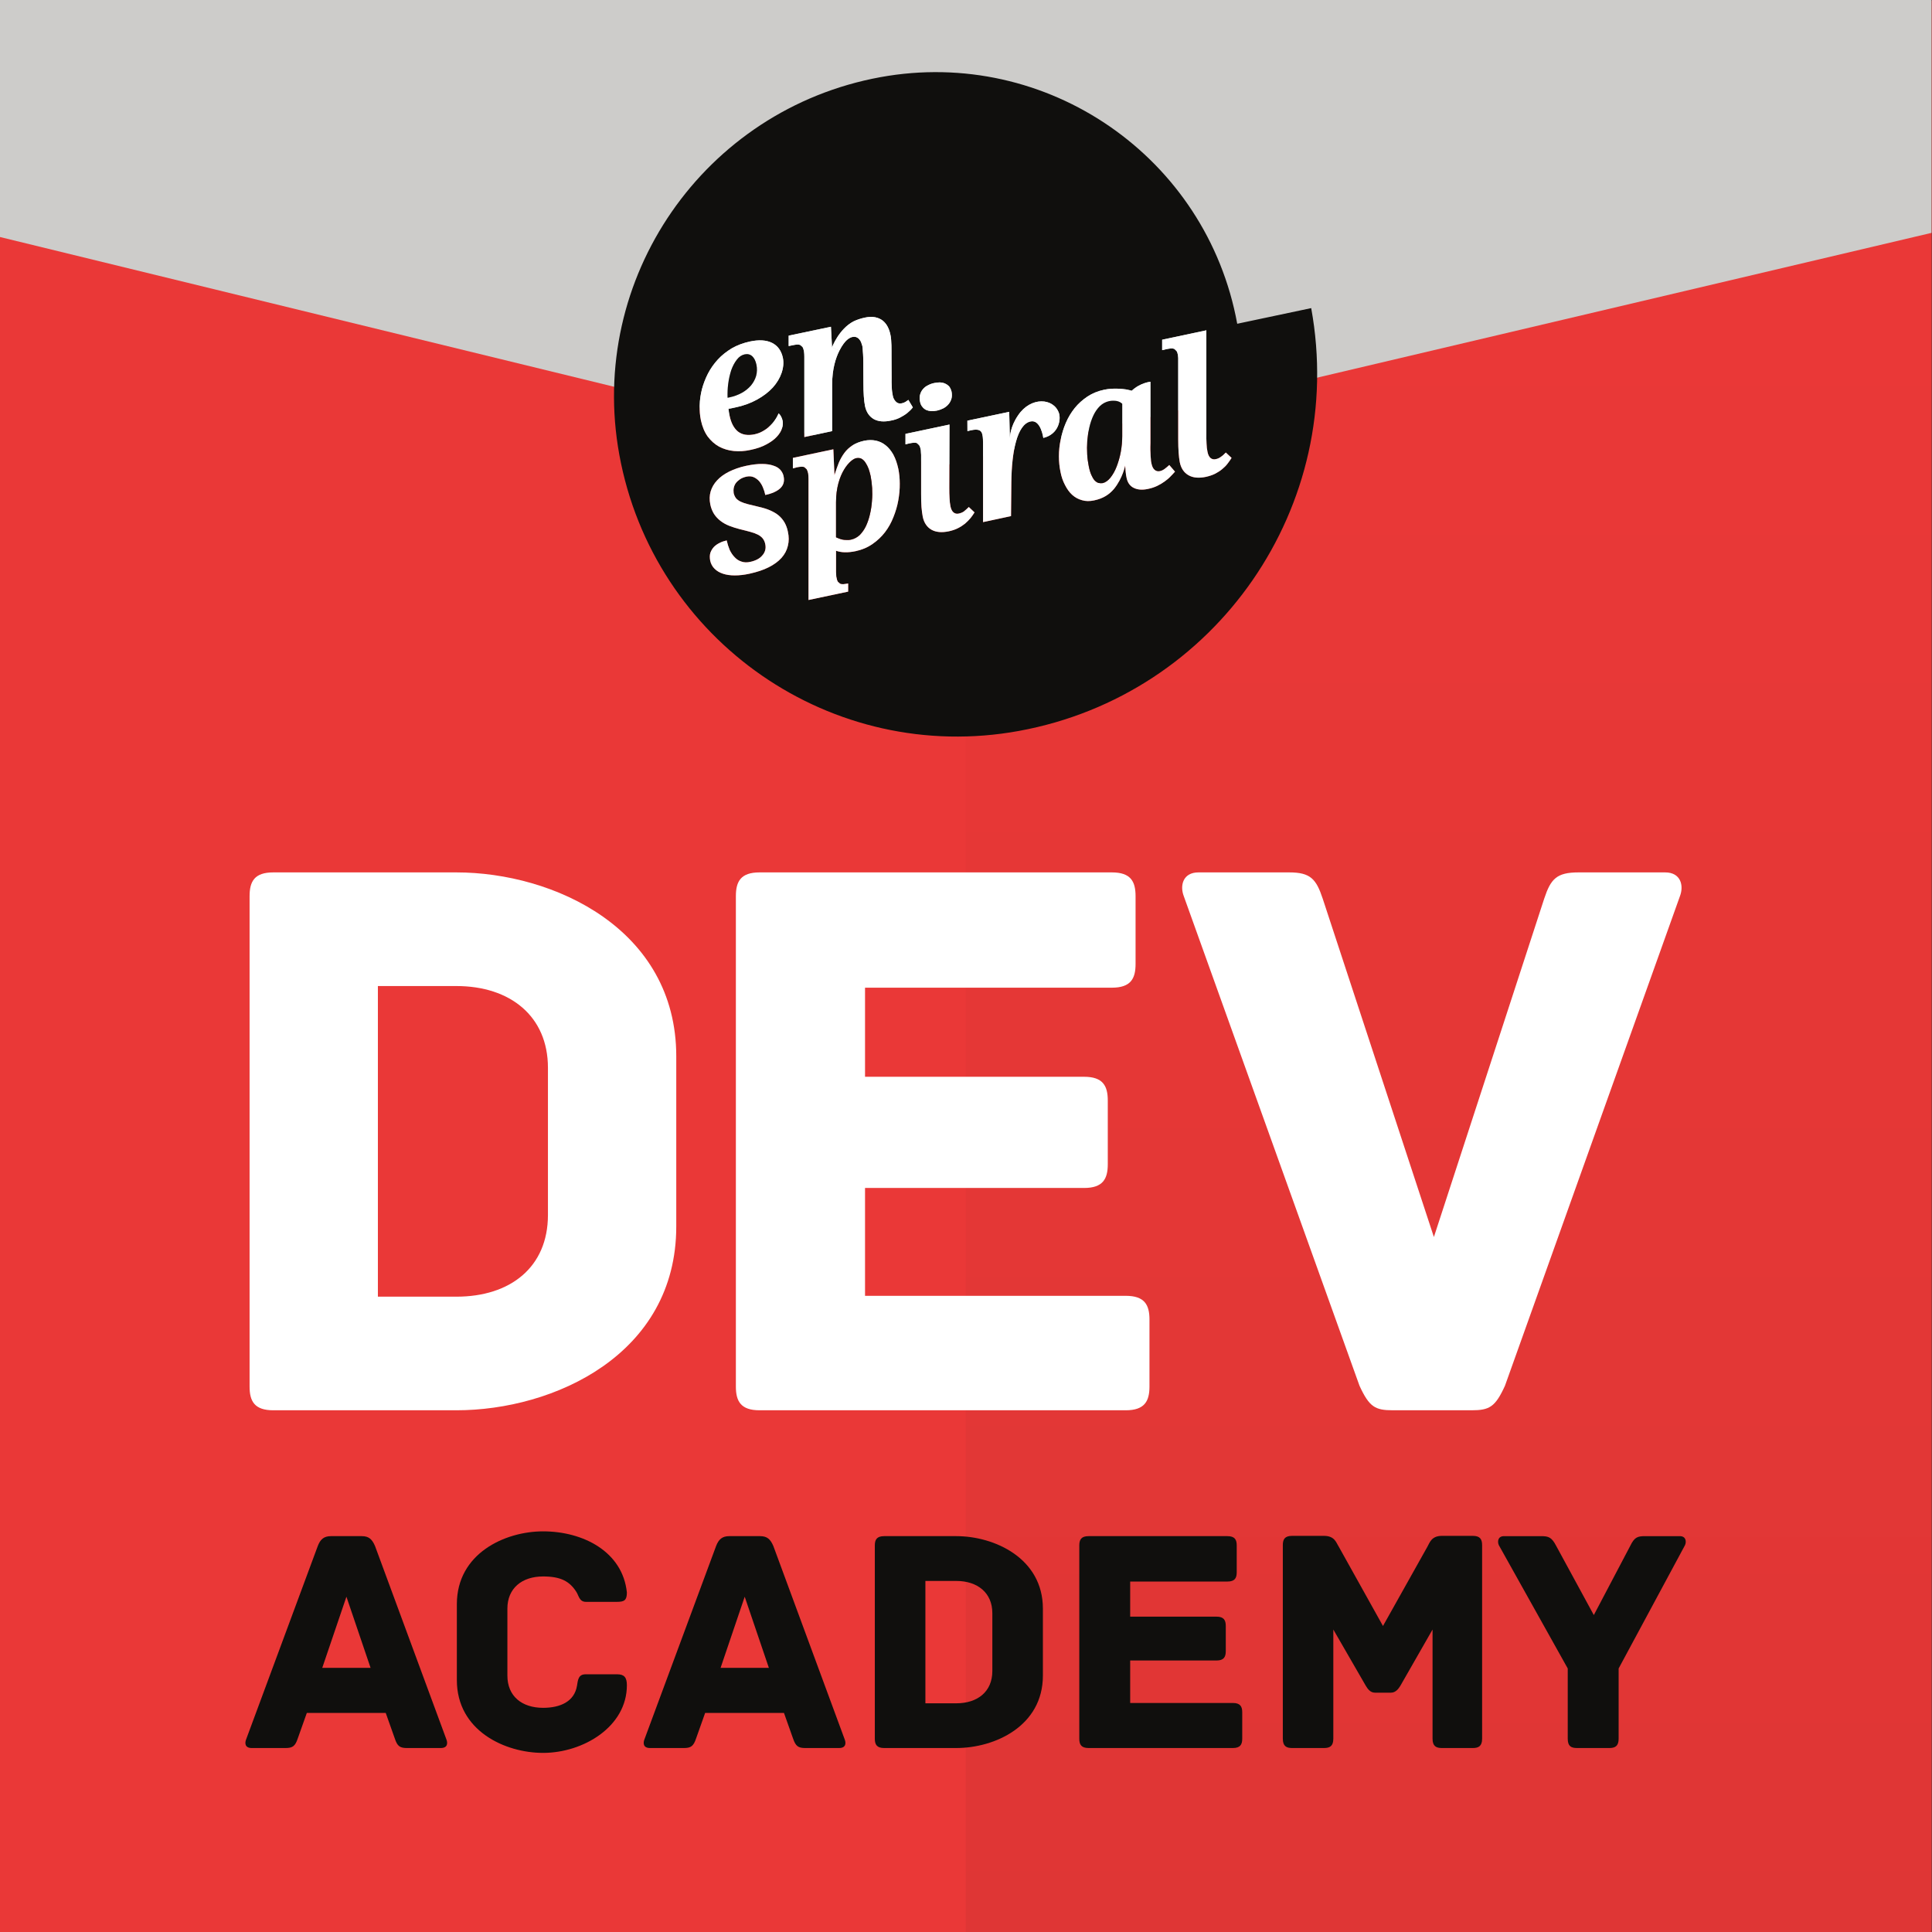 <?xml version="1.0" encoding="UTF-8" standalone="no"?>
<svg
   xmlns:dc="http://purl.org/dc/elements/1.1/"
   xmlns:cc="http://creativecommons.org/ns#"
   xmlns:rdf="http://www.w3.org/1999/02/22-rdf-syntax-ns#"
   xmlns:svg="http://www.w3.org/2000/svg"
   xmlns="http://www.w3.org/2000/svg"
   viewBox="0 0 213.333 213.333"
   height="213.333"
   width="213.333"
   xml:space="preserve"
   id="svg2"
   version="1.1"><rect x="0" y="0" width="213.333" height="213.333" fill="#333333" stroke="none"/><defs
     id="defs6"><clipPath
       id="clipPath22"
       clipPathUnits="userSpaceOnUse"><path
         id="path20"
         d="m 800,0 h 800 V 1600 H 800 Z" /></clipPath><linearGradient
       id="linearGradient28"
       spreadMethod="pad"
       gradientTransform="matrix(1e-7,-1361.02,-1361.02,-1e-7,1200,1345.22)"
       gradientUnits="userSpaceOnUse"
       y2="0"
       x2="1"
       y1="0"
       x1="0"><stop
         id="stop24"
         offset="0"
         style="stop-opacity:1;stop-color:#ea3837" /><stop
         id="stop26"
         offset="1"
         style="stop-opacity:1;stop-color:#df3635" /></linearGradient></defs><g
     transform="matrix(1.333,0,0,-1.333,0,213.333)"
     id="g10"><g
       transform="scale(0.1)"
       id="g12"><path
         id="path14"
         style="fill:#ea3837;fill-opacity:1;fill-rule:nonzero;stroke:none"
         d="M 0,0 H 1600 V 1600 H 0 Z" /><g
         id="g16"><g
           clip-path="url(#clipPath22)"
           id="g18"><path
             id="path30"
             style="fill:url(#linearGradient28);fill-opacity:1;fill-rule:nonzero;stroke:none"
             d="m 800,0 h 800 V 1600 H 800 Z" /></g></g><path
         id="path32"
         style="fill:#100f0d;fill-opacity:1;fill-rule:nonzero;stroke:none"
         d="m 306.973,218.809 -20.008,58.929 -20.024,-58.929 z m 58.132,-66.411 h -28.003 c -5.891,0 -8,1.563 -10.098,7.981 l -7.473,21.062 h -65.383 l -7.476,-21.062 c -2.121,-6.418 -4.289,-7.981 -10.129,-7.981 h -28.008 c -5.871,0 -5.871,4.274 -4.551,7.434 l 59.219,159.816 c 2.129,5.622 5.067,8.262 10.945,8.262 h 25.598 c 5.859,0 8.535,-2.64 10.938,-8.262 l 58.984,-159.816 c 1.328,-3.16 1.328,-7.434 -4.563,-7.434" /><path
         id="path34"
         style="fill:#100f0d;fill-opacity:1;fill-rule:nonzero;stroke:none"
         d="m 449.895,148.371 c -31.719,0 -71.45,18.391 -71.45,60.277 v 62.954 c 0,41.91 39.731,60.277 71.45,60.277 33.125,0 65.918,-16.789 69.39,-50.66 0,-6.418 -2.137,-7.739 -8.269,-7.739 h -25.594 c -5.609,0 -5.902,5.09 -8.02,8.301 -5.605,8.797 -13.054,12.739 -27.507,12.739 -17.59,0 -29.59,-9.84 -29.59,-26.641 V 212.41 c 0,-17.09 12,-26.711 29.59,-26.711 14.453,0 25.898,5.352 28.043,18.18 0.8,5.332 1.332,9.601 7.199,9.601 h 26.113 c 5.898,0 8.035,-2.652 8.035,-9.082 0,-34.437 -36.265,-56.027 -69.39,-56.027" /><path
         id="path36"
         style="fill:#100f0d;fill-opacity:1;fill-rule:nonzero;stroke:none"
         d="m 636.902,218.809 -20.015,58.929 -19.985,-58.929 z m 58.157,-66.411 h -27.996 c -5.879,0 -7.993,1.563 -10.168,7.981 l -7.469,21.062 h -65.324 l -7.469,-21.062 c -2.153,-6.418 -4.278,-7.981 -10.141,-7.981 h -28.008 c -5.886,0 -5.886,4.274 -4.558,7.434 l 59.226,159.816 c 2.141,5.622 5.09,8.262 10.95,8.262 h 25.605 c 5.859,0 8.535,-2.64 10.938,-8.262 l 58.957,-159.816 c 1.336,-3.16 1.336,-7.434 -4.543,-7.434" /><path
         id="path38"
         style="fill:#100f0d;fill-opacity:1;fill-rule:nonzero;stroke:none"
         d="m 822.02,264.16 c 0,16.801 -12.262,26.641 -29.872,26.641 h -25.585 v -101.36 h 25.585 c 17.61,0 29.872,9.618 29.872,26.719 z m 41.875,3.719 V 212.41 c 0,-41.922 -39.977,-60.012 -71.747,-60.012 h -59.746 c -6.125,0 -7.734,2.934 -7.734,7.711 v 160.082 c 0,4.797 1.609,7.719 7.734,7.719 h 59.746 c 31.77,0 71.747,-18.398 71.747,-60.031" /><path
         id="path40"
         style="fill:#100f0d;fill-opacity:1;fill-rule:nonzero;stroke:none"
         d="m 1029.02,182.012 v -21.903 c 0,-4.777 -1.64,-7.711 -7.76,-7.711 H 901.758 c -6.133,0 -7.715,2.934 -7.715,7.711 v 160.082 c 0,4.797 1.582,7.719 7.715,7.719 h 114.982 c 6.15,0 7.72,-2.922 7.72,-7.719 v -22.179 c 0,-4.813 -1.57,-7.711 -7.72,-7.711 H 936.199 V 261.23 h 71.471 c 6.13,0 7.72,-2.929 7.72,-7.742 V 232.68 c 0,-4.809 -1.59,-7.789 -7.72,-7.789 h -71.471 v -35.172 h 85.061 c 6.12,0 7.76,-2.93 7.76,-7.707" /><path
         id="path42"
         style="fill:#100f0d;fill-opacity:1;fill-rule:nonzero;stroke:none"
         d="M 1227.73,320.43 V 160.109 c 0,-6.148 -2.96,-7.711 -7.7,-7.711 h -25.63 c -4.79,0 -7.73,1.563 -7.73,7.711 v 90.442 l -26.71,-46.672 c -1.34,-2.149 -3.74,-5.629 -7.69,-5.629 h -13.35 c -4.03,0 -6.16,3.48 -7.5,5.629 l -26.95,46.672 v -90.442 c 0,-6.148 -2.93,-7.711 -7.74,-7.711 h -26.4 c -4.76,0 -7.69,1.563 -7.69,7.711 V 320.43 c 0,4.84 1.57,7.711 7.69,7.711 h 26.4 c 9.09,0 10.16,-5.84 12.31,-9.051 l 36.57,-65.602 36.77,65.602 c 1.9,3.211 3.21,9.051 12.02,9.051 h 25.63 c 6.08,0 7.7,-2.871 7.7,-7.711" /><path
         id="path44"
         style="fill:#100f0d;fill-opacity:1;fill-rule:nonzero;stroke:none"
         d="m 1395.79,320.43 -54.97,-102.141 v -58.18 c 0,-6.148 -2.93,-7.711 -7.73,-7.711 h -26.66 c -5.08,0 -7.77,1.563 -7.77,7.711 v 58.18 l -57.08,102.141 c -1.33,2.941 -0.81,7.48 4.25,7.48 h 30.7 c 6.14,0 8.8,-0.82 12.53,-8.019 l 31.2,-57.352 30.19,57.352 c 3.47,7.199 6.09,8.019 12.26,8.019 h 28.81 c 5.08,0 5.61,-4.539 4.27,-7.48" /><path
         id="path46"
         style="fill:#ffffff;fill-opacity:1;fill-rule:nonzero;stroke:none"
         d="m 453.895,715.898 c 0,42.618 -31.161,67.696 -75.829,67.696 H 313.027 V 526.281 h 65.039 c 44.668,0 75.829,24.399 75.829,67.699 z m 106.3,9.461 V 584.5 c 0,-106.301 -101.574,-152.328 -182.129,-152.328 H 226.379 c -15.566,0 -19.633,7.476 -19.633,19.668 v 406.195 c 0,12.246 4.067,19.699 19.633,19.699 h 151.687 c 80.555,0 182.129,-46.738 182.129,-152.375" /><path
         id="path48"
         style="fill:#ffffff;fill-opacity:1;fill-rule:nonzero;stroke:none"
         d="m 952.18,507.34 v -55.5 c 0,-12.192 -4.075,-19.668 -19.629,-19.668 H 629.219 c -15.586,0 -19.649,7.476 -19.649,19.668 v 406.195 c 0,12.246 4.063,19.699 19.649,19.699 h 291.789 c 15.633,0 19.656,-7.453 19.656,-19.699 v -56.187 c 0,-12.16 -4.023,-19.614 -19.656,-19.614 H 716.563 V 708.438 H 898.02 c 15.554,0 19.625,-7.469 19.625,-19.676 v -52.785 c 0,-12.188 -4.071,-19.649 -19.625,-19.649 H 716.563 v -89.34 h 215.988 c 15.554,0 19.629,-7.457 19.629,-19.648" /><path
         id="path50"
         style="fill:#ffffff;fill-opacity:1;fill-rule:nonzero;stroke:none"
         d="M 1391.6,858.035 1246.65,452.469 c -8.05,-17.578 -12.83,-20.297 -27.73,-20.297 h -65 c -14.89,0 -19.63,2.719 -27.75,20.297 L 980.605,858.035 c -3.398,8.828 -0.695,19.699 12.149,19.699 h 75.186 c 17.58,0 22.33,-5.437 27.73,-21.699 l 92.11,-280.336 91.4,280.336 c 5.4,16.262 10.19,21.699 28.44,21.699 h 71.76 c 12.9,0 15.61,-10.871 12.22,-19.699" /><path
         id="path52"
         style="fill:#cdccca;fill-opacity:1;fill-rule:nonzero;stroke:none"
         d="M 0,1602.38 H 1600 V 1407.5 L 779.199,1214.06 0,1404.06 v 198.32" /><path
         id="path54"
         style="fill:#100f0d;fill-opacity:1;fill-rule:nonzero;stroke:none"
         d="m 647.422,1291.44 c 1.473,4.3 1.91,8.61 1.047,12.75 -1.305,5.75 -4.196,9.8 -8.914,12.18 -4.711,2.33 -10.785,2.71 -18.102,1.18 -5.637,-1.18 -10.762,-3.1 -15.242,-5.67 -4.363,-2.66 -8.301,-5.73 -11.539,-9.25 -3.266,-3.56 -6.016,-7.46 -8.242,-11.72 -2.137,-4.19 -3.789,-8.53 -4.977,-12.95 -1.098,-4.4 -1.762,-8.8 -1.848,-13.23 -0.148,-4.45 0.176,-8.52 0.981,-12.43 1.156,-5.35 3.008,-9.8 5.609,-13.47 2.723,-3.62 5.907,-6.43 9.547,-8.45 3.699,-1.9 7.696,-3.15 12.207,-3.58 4.395,-0.41 8.965,-0.15 13.676,0.9 5.266,1.06 9.66,2.62 13.246,4.59 3.613,1.94 6.481,3.99 8.563,6.27 2.109,2.29 3.586,4.58 4.308,6.92 0.754,2.25 0.926,4.33 0.578,6.25 -0.257,1.36 -0.722,2.48 -1.3,3.64 -0.637,1.09 -1.243,1.97 -1.997,2.63 -0.867,-1.79 -1.738,-3.68 -3.035,-5.44 -1.187,-1.82 -2.633,-3.53 -4.394,-5.09 -1.594,-1.65 -3.473,-2.98 -5.641,-4.19 -2.086,-1.25 -4.371,-2.08 -6.887,-2.64 -5.609,-1.18 -10.148,-0.43 -13.621,2.17 -3.382,2.7 -5.754,7 -7.027,13.02 -0.23,0.9 -0.434,1.83 -0.578,2.89 -0.172,1.05 -0.262,2.09 -0.402,3.07 0.98,0.14 1.96,0.26 3.007,0.52 1.039,0.2 1.961,0.4 2.801,0.61 6.598,1.36 12.527,3.53 17.789,6.44 5.266,2.9 9.57,6.17 13.07,9.96 3.415,3.79 5.813,7.8 7.317,12.12 z m 5.211,-143.23 c 0.953,3.73 0.953,7.7 0,11.84 -0.555,2.83 -1.535,5.38 -2.778,7.58 -1.277,2.17 -2.835,4.07 -4.832,5.78 -1.996,1.68 -4.371,3.01 -7.171,4.25 -2.75,1.19 -5.926,2.14 -9.516,2.95 -3.297,0.75 -6.156,1.44 -8.617,2.09 -2.399,0.57 -4.367,1.29 -6.074,2.07 -1.707,0.82 -2.981,1.76 -3.961,2.9 -0.84,1.12 -1.536,2.54 -1.942,4.24 -0.199,1.51 -0.199,3.01 0.09,4.4 0.316,1.47 0.895,2.81 1.793,4.02 0.98,1.24 2.168,2.26 3.527,3.19 1.536,0.95 3.27,1.62 5.266,2.05 2.168,0.45 4.164,0.29 5.867,-0.43 1.766,-0.78 3.297,-1.92 4.602,-3.36 1.301,-1.57 2.367,-3.27 3.148,-5.3 0.84,-2.02 1.504,-4.04 1.91,-6.13 5.469,1.19 9.633,3.01 12.379,5.56 2.719,2.55 3.676,5.87 2.778,9.95 -0.348,1.91 -1.274,3.64 -2.575,5.2 -1.386,1.54 -3.242,2.78 -5.757,3.56 -2.512,0.93 -5.668,1.42 -9.368,1.44 -3.82,0.07 -8.183,-0.45 -13.418,-1.56 -5.351,-1.12 -10.035,-2.83 -14.144,-4.85 -3.992,-2.03 -7.317,-4.41 -9.86,-7.21 -2.574,-2.74 -4.339,-5.87 -5.324,-9.22 -0.957,-3.33 -1.039,-6.88 -0.258,-10.73 0.606,-3.01 1.704,-5.61 3.09,-7.87 1.45,-2.2 3.242,-4.1 5.352,-5.73 2.113,-1.64 4.57,-3 7.293,-4.08 2.769,-1.09 5.777,-2.02 9.019,-2.86 3.414,-0.78 6.246,-1.56 8.68,-2.22 2.426,-0.67 4.453,-1.45 6.129,-2.29 1.707,-0.92 3.035,-2.02 3.965,-3.21 0.922,-1.24 1.613,-2.69 1.961,-4.46 0.406,-1.87 0.406,-3.58 -0.055,-5.23 -0.434,-1.56 -1.215,-3.01 -2.371,-4.25 -1.039,-1.3 -2.434,-2.37 -4.106,-3.27 -1.71,-0.87 -3.644,-1.59 -5.73,-2.02 -2.746,-0.66 -5.262,-0.57 -7.461,0.21 -2.168,0.69 -4.019,1.87 -5.578,3.58 -1.652,1.65 -3.012,3.73 -4.168,6.13 -1.012,2.44 -1.82,5 -2.453,7.81 -1.969,-0.46 -4.027,-1.1 -5.789,-2.03 -1.938,-0.93 -3.5,-2.05 -4.77,-3.34 -1.304,-1.43 -2.312,-3.01 -2.953,-4.9 -0.578,-1.82 -0.578,-3.99 -0.172,-6.41 0.574,-2.7 1.821,-4.99 3.614,-6.74 1.796,-1.83 4.164,-3.22 6.945,-4.14 2.859,-0.96 6.101,-1.42 9.887,-1.42 3.734,0 7.839,0.46 12.207,1.42 6.183,1.38 11.425,3.09 15.82,5.32 4.394,2.22 7.926,4.78 10.613,7.78 2.688,3.01 4.426,6.36 5.266,9.94 z m 91.472,37.69 c 0.84,4.71 1.278,9.29 1.215,13.8 0,4.45 -0.433,8.55 -1.156,12.23 -1.016,4.65 -2.344,8.56 -4.105,11.77 -1.879,3.27 -3.907,5.84 -6.422,7.82 -2.43,1.96 -5.145,3.25 -8.184,3.89 -3.008,0.61 -6.25,0.56 -9.574,-0.12 -3.816,-0.83 -6.996,-2.08 -9.656,-3.77 -2.606,-1.72 -4.891,-3.75 -6.711,-6.23 -1.797,-2.43 -3.414,-5.23 -4.715,-8.3 -1.242,-3.15 -2.399,-6.56 -3.559,-10.15 l -0.925,21.37 -33.52,-7.12 v -8.7 l 3.094,0.84 c 1.476,0.29 2.718,0.52 3.761,0.55 1.098,0.06 1.997,-0.03 2.719,-0.4 l 1.879,-1.71 c 0.465,-0.78 0.84,-1.88 1.188,-3.33 l 0.117,-0.98 0.14,-1.65 0.059,-2.08 v -100.24 l 32.828,6.94 v 6.74 c 0,0 -2.926,-0.52 -3.906,-0.58 -1.098,-0.08 -1.996,0.06 -2.75,0.37 l -1.879,1.66 c -0.488,0.78 -0.863,1.87 -1.07,3.33 l -0.231,0.97 -0.086,1.71 -0.117,2.08 v 17.56 c 2.195,-0.72 4.399,-1.19 7.203,-1.25 2.836,-0.08 5.867,0.26 8.965,0.9 5.234,1.1 9.949,3.09 13.969,5.9 4.019,2.75 7.492,6.01 10.41,9.8 2.926,3.82 5.234,7.99 7.004,12.56 1.82,4.54 3.207,9.16 4.015,13.82 z m 12.063,77.05 -3.73,6.21 -1.333,-0.98 c -1.21,-0.89 -2.546,-1.56 -4.195,-1.88 -1.765,-0.37 -3.211,0 -4.394,0.99 -1.129,0.98 -2.426,2.74 -2.891,4.97 -0.465,2.17 -0.871,4.83 -0.898,7.32 -0.141,2.54 -0.231,5.31 -0.141,8.24 l -0.09,17.32 c 0,1.39 0,2.9 0,4.48 0,1.62 0,3.18 -0.058,4.74 -0.032,1.62 -0.118,3.1 -0.258,4.63 -0.09,1.54 -0.293,2.98 -0.614,4.25 -0.488,2.35 -1.211,4.57 -2.308,6.6 -1.043,2 -2.43,3.68 -4.082,5 -1.735,1.33 -3.758,2.26 -6.242,2.75 -2.489,0.5 -5.325,0.41 -8.504,-0.29 -3.41,-0.72 -6.45,-1.73 -9.2,-3.03 -12.289,-6.28 -18.015,-21.58 -18.015,-21.58 l -0.895,17.04 -35.023,-7.37 v -8.63 l 3.18,0.66 c 1.418,0.33 2.746,0.49 3.789,0.61 1.039,0.06 1.937,-0.12 2.601,-0.37 l 1.938,-1.68 c 0.492,-0.78 0.84,-1.9 1.129,-3.33 l 0.144,-1.03 0.145,-1.66 0.054,-2.02 v -66.55 l 23.024,4.92 v 38.38 c 0,13.04 2.98,22.27 6.015,28.25 2.344,4.69 4.711,7.4 5.813,8.45 1.531,1.44 3.094,2.46 4.805,2.86 1.445,0.24 2.543,0.24 3.496,-0.15 0.925,-0.37 1.738,-0.94 2.312,-1.69 0.723,-0.75 1.278,-1.65 1.653,-2.73 0.343,-0.96 0.632,-1.93 0.953,-2.92 0.144,-1.3 0.402,-2.8 0.402,-4.37 0.176,-1.65 0.207,-3.27 0.289,-4.92 0,-1.64 0.09,-3.26 0.09,-4.79 0,-1.56 0,-2.86 0,-3.85 l 0.086,-12.81 c 0,-8.19 0.465,-14.52 1.328,-18.97 1.07,-4.98 3.473,-8.53 7.172,-10.73 3.73,-2.09 8.508,-2.55 14.465,-1.25 2.8,0.52 5.375,1.42 7.547,2.55 2.168,1.12 4.168,2.37 5.929,3.79 1.735,1.44 3.239,2.89 4.512,4.57 z m 31.957,7.14 c 0.52,1.82 0.52,3.67 0.113,5.89 -0.406,1.66 -1.07,3.07 -1.91,4.21 -0.98,1.09 -2.14,1.87 -3.406,2.45 -1.277,0.61 -2.723,0.87 -4.254,0.99 -1.563,0 -3.156,-0.18 -4.801,-0.52 -1.937,-0.38 -3.699,-1.05 -5.32,-1.95 -1.684,-0.78 -2.981,-1.9 -4.078,-3.2 -1.102,-1.25 -1.879,-2.84 -2.344,-4.6 -0.465,-1.71 -0.465,-3.73 0.059,-6.02 0.343,-1.62 0.98,-2.95 1.91,-3.99 0.832,-1.15 1.879,-1.9 3.09,-2.54 1.246,-0.53 2.66,-0.87 4.164,-0.99 1.535,-0.05 3.183,0.12 4.886,0.46 1.77,0.41 3.563,1.05 5.293,1.92 1.594,0.89 3.039,1.99 4.137,3.32 1.156,1.3 1.938,2.86 2.461,4.57 z m 19.145,-94.14 -4.747,4.46 c -1.531,-1.5 -2.859,-2.7 -4.078,-3.68 -1.215,-0.83 -2.66,-1.42 -4.304,-1.76 -1.653,-0.38 -3.067,0 -4.313,0.98 -1.183,1.04 -1.996,2.66 -2.484,4.92 -0.434,2.14 -0.696,4.51 -0.781,7.06 -0.176,2.48 -0.208,5.29 -0.208,8.24 l 0.149,52.55 -36.441,-7.72 v -8.66 l 3.097,0.73 c 1.473,0.32 2.692,0.52 3.731,0.58 1.039,0.09 1.996,0 2.75,-0.38 l 1.789,-1.71 c 0.488,-0.72 0.925,-1.81 1.187,-3.26 l 0.172,-0.99 0.086,-1.65 0.148,-2.07 v -32.28 c 0,-4.1 0.051,-7.7 0.29,-10.9 0.316,-3.15 0.605,-5.91 1.066,-8.07 1.043,-5 3.473,-8.56 7.144,-10.7 3.731,-2.12 8.559,-2.58 14.489,-1.34 2.804,0.62 5.32,1.45 7.519,2.58 2.196,1.1 4.106,2.35 5.871,3.76 1.707,1.47 3.239,3.04 4.567,4.6 1.304,1.65 2.375,3.2 3.301,4.71 z m 56.972,61.69 c 12.93,3.09 14.723,15.45 12.93,20.62 -4.399,12.64 -23.281,13.74 -33.754,-1.8 -6.68,-9.62 -6.879,-18.16 -6.879,-19.16 l -0.555,21.95 -34.64,-7.32 0.051,-8.65 3.125,0.72 c 2.921,0.64 5.066,0.64 6.511,0.06 1.446,-0.52 2.313,-1.76 2.742,-3.73 0.235,-1.13 0.438,-2.37 0.465,-3.81 0.059,-1.48 0.059,-2.61 0.086,-3.59 v -65.02 l 23.164,4.98 0.266,27.99 c 0.289,25.51 4.769,47.84 15.785,50.38 8.625,2.03 10.703,-13.62 10.703,-13.62 z m 109.086,-27.93 -4.738,5.49 c -1.387,-1.24 -2.633,-2.35 -3.906,-3.27 -1.184,-0.87 -2.489,-1.5 -3.93,-1.82 -1.652,-0.32 -3.039,0 -4.367,1.1 -1.215,1.04 -2.114,2.89 -2.602,5.43 -0.265,1.05 -0.465,2.29 -0.492,3.85 -0.18,1.44 -0.234,3.1 -0.289,4.74 -0.117,1.63 -0.117,3.25 -0.117,4.69 0,1.45 0,2.63 0.086,3.56 v 50.69 c 0,0 -8.446,-0.78 -15.5,-7.46 0,0 -2.895,0.84 -4.66,1.1 -1.762,0.26 -3.731,0.46 -5.696,0.58 -2.054,0.09 -4.109,0.09 -6.277,0 -2.168,-0.12 -4.223,-0.43 -6.246,-0.84 -5.176,-1.09 -9.805,-3.01 -13.793,-5.64 -4.082,-2.75 -7.578,-5.86 -10.559,-9.55 -2.945,-3.7 -5.406,-7.77 -7.316,-12.22 -1.942,-4.46 -3.297,-9.09 -4.25,-13.68 -1.016,-4.72 -1.504,-9.35 -1.504,-14 0,-4.63 0.461,-8.94 1.301,-12.96 0.781,-4.11 2.023,-7.64 3.757,-10.91 1.653,-3.26 3.614,-6.01 5.958,-8.12 2.375,-2.14 5.035,-3.58 8.128,-4.42 3.036,-0.93 6.45,-0.93 10.036,-0.15 3.761,0.78 6.941,2.03 9.511,3.58 2.692,1.59 4.918,3.59 6.914,5.91 7.289,8.97 9.254,19.38 9.254,19.38 0,0 0.324,-3.97 0.465,-5.53 0.117,-1.56 0.402,-3.19 0.75,-4.77 0.84,-3.99 2.867,-6.79 6.106,-8.3 3.175,-1.5 6.996,-1.77 11.593,-0.78 2.84,0.58 5.293,1.42 7.578,2.48 2.231,1.05 4.254,2.29 6.161,3.65 1.738,1.27 3.468,2.63 4.804,4.08 1.446,1.44 2.692,2.8 3.84,4.11 z m 46.862,11.38 -4.78,4.46 c -1.47,-1.53 -2.8,-2.78 -4.14,-3.62 -1.15,-0.89 -2.57,-1.56 -4.19,-1.87 -1.67,-0.41 -3.18,-0.03 -4.37,0.98 -1.09,0.98 -1.99,2.66 -2.42,4.89 -0.493,2.17 -0.782,4.57 -0.841,7.09 -0.148,2.54 -0.207,5.28 -0.148,8.24 v 85.52 l -36.61,-7.79 v -8.64 l 3.524,0.83 c 1.504,0.32 2.691,0.47 3.789,0.59 1.047,0.11 2,-0.12 2.75,-0.38 l 1.793,-1.71 c 0.551,-0.72 0.957,-1.85 1.183,-3.26 l 0.122,-1.05 0.14,-1.59 v -67.32 c 0,-8.25 0.461,-14.58 1.305,-18.98 1.039,-5.09 3.5,-8.61 7.199,-10.73 3.731,-2.14 8.473,-2.6 14.457,-1.36 2.747,0.63 5.327,1.45 7.517,2.55 2.23,1.18 4.2,2.37 5.93,3.85 1.74,1.44 3.24,2.89 4.51,4.6 1.25,1.56 2.29,3.2 3.28,4.7 z m 65.96,124.08 C 1116,1181.5 1007.63,1024.76 843.969,994.91 689.473,966.738 541.227,1069.18 513.027,1223.7 c -26.664,146.07 70.161,286.06 216.243,312.78 138.156,25.19 270.437,-66.34 295.6,-204.27 l 61.28,12.96" /><path
         id="path56"
         style="fill:#ffffff;fill-opacity:1;fill-rule:nonzero;stroke:none"
         d="m 1015.41,1225.55 4.78,-4.46 c -0.99,-1.5 -2.03,-3.14 -3.28,-4.7 -1.27,-1.71 -2.77,-3.16 -4.51,-4.6 -1.73,-1.48 -3.7,-2.67 -5.93,-3.85 -2.19,-1.1 -4.77,-1.92 -7.517,-2.55 -5.984,-1.24 -10.726,-0.78 -14.457,1.36 -3.699,2.12 -6.16,5.64 -7.199,10.73 -0.844,4.4 -1.305,10.73 -1.305,18.98 v 67.32 l -0.14,1.59 -0.122,1.05 c -0.226,1.41 -0.632,2.54 -1.183,3.26 l -1.793,1.71 c -0.75,0.26 -1.703,0.49 -2.75,0.38 -1.098,-0.12 -2.285,-0.27 -3.789,-0.59 l -3.524,-0.83 v 8.64 l 36.61,7.79 v -85.52 c -0.059,-2.96 0,-5.7 0.148,-8.24 0.059,-2.52 0.348,-4.92 0.841,-7.09 0.43,-2.23 1.33,-3.91 2.42,-4.89 1.19,-1.01 2.7,-1.39 4.37,-0.98 1.62,0.31 3.04,0.98 4.19,1.87 1.34,0.84 2.67,2.09 4.14,3.62" /><path
         id="path58"
         style="fill:#ffffff;fill-opacity:1;fill-rule:nonzero;stroke:none"
         d="m 929.605,1239.03 v 26.9 c -1.304,1.24 -2.921,1.99 -4.8,2.34 -2.028,0.25 -3.965,0.25 -5.957,-0.14 -2.985,-0.64 -5.555,-2.04 -7.727,-4.11 -2.105,-2.09 -3.93,-4.66 -5.351,-7.67 -1.473,-3.12 -2.602,-6.47 -3.434,-10.15 -0.813,-3.58 -1.363,-7.31 -1.684,-11.1 -0.257,-3.79 -0.257,-7.52 -0.054,-11.08 0.203,-3.59 0.691,-6.79 1.273,-9.72 0.574,-3.01 1.297,-5.43 2.195,-7.41 0.813,-1.87 1.704,-3.37 2.692,-4.45 1.012,-1.03 2.082,-1.76 3.148,-2.08 1.188,-0.29 2.403,-0.32 3.532,-0.15 2.226,0.52 4.421,2.06 6.363,4.46 1.996,2.49 3.758,5.56 5.176,9.22 1.39,3.68 2.601,7.67 3.414,12.04 0.781,4.39 1.214,8.76 1.214,13.1 z m 38.985,-23.83 4.738,-5.49 c -1.148,-1.31 -2.394,-2.67 -3.84,-4.11 -1.336,-1.45 -3.066,-2.81 -4.804,-4.08 -1.907,-1.36 -3.93,-2.6 -6.161,-3.65 -2.285,-1.06 -4.738,-1.9 -7.578,-2.48 -4.597,-0.99 -8.418,-0.72 -11.593,0.78 -3.239,1.51 -5.266,4.31 -6.106,8.3 -0.348,1.58 -0.633,3.21 -0.75,4.77 -0.141,1.56 -0.465,5.53 -0.465,5.53 0,0 -1.965,-10.41 -9.254,-19.38 -1.996,-2.32 -4.222,-4.32 -6.914,-5.91 -2.57,-1.55 -5.75,-2.8 -9.511,-3.58 -3.586,-0.78 -7,-0.78 -10.036,0.15 -3.093,0.84 -5.753,2.28 -8.128,4.42 -2.344,2.11 -4.305,4.86 -5.958,8.12 -1.734,3.27 -2.976,6.8 -3.757,10.91 -0.84,4.02 -1.301,8.33 -1.301,12.96 0,4.65 0.488,9.28 1.504,14 0.953,4.59 2.308,9.22 4.25,13.68 1.91,4.45 4.371,8.52 7.316,12.22 2.981,3.69 6.477,6.8 10.559,9.55 3.988,2.63 8.617,4.55 13.793,5.64 2.023,0.41 4.078,0.72 6.246,0.84 2.168,0.09 4.223,0.09 6.277,0 1.965,-0.12 3.934,-0.32 5.696,-0.58 1.765,-0.26 4.66,-1.1 4.66,-1.1 7.054,6.68 15.5,7.46 15.5,7.46 v -50.69 c -0.086,-0.93 -0.086,-2.11 -0.086,-3.56 0,-1.44 0,-3.06 0.117,-4.69 0.055,-1.64 0.109,-3.3 0.289,-4.74 0.027,-1.56 0.227,-2.8 0.492,-3.85 0.488,-2.54 1.387,-4.39 2.602,-5.43 1.328,-1.1 2.715,-1.42 4.367,-1.1 1.441,0.32 2.746,0.95 3.93,1.82 1.273,0.92 2.519,2.03 3.906,3.27" /><path
         id="path60"
         style="fill:#100f0d;fill-opacity:1;fill-rule:nonzero;stroke:none"
         d="m 929.605,1265.93 v -26.9 c 0,-4.34 -0.433,-8.71 -1.214,-13.1 -0.813,-4.37 -2.024,-8.36 -3.414,-12.04 -1.418,-3.66 -3.18,-6.73 -5.176,-9.22 -1.942,-2.4 -4.137,-3.94 -6.363,-4.46 -1.129,-0.17 -2.344,-0.14 -3.532,0.15 -1.066,0.32 -2.136,1.05 -3.148,2.08 -0.988,1.08 -1.879,2.58 -2.692,4.45 -0.898,1.98 -1.621,4.4 -2.195,7.41 -0.582,2.93 -1.07,6.13 -1.273,9.72 -0.203,3.56 -0.203,7.29 0.054,11.08 0.321,3.79 0.871,7.52 1.684,11.1 0.832,3.68 1.961,7.03 3.434,10.15 1.421,3.01 3.246,5.58 5.351,7.67 2.172,2.07 4.742,3.47 7.727,4.11 1.992,0.39 3.929,0.39 5.957,0.14 1.879,-0.35 3.496,-1.1 4.8,-2.34" /><path
         id="path62"
         style="fill:#ffffff;fill-opacity:1;fill-rule:nonzero;stroke:none"
         d="m 836.539,1237.3 c 0,1 0.199,9.54 6.879,19.16 10.473,15.54 29.355,14.44 33.754,1.8 1.793,-5.17 0,-17.53 -12.93,-20.62 0,0 -2.078,15.65 -10.703,13.62 -11.016,-2.54 -15.496,-24.87 -15.785,-50.38 l -0.266,-27.99 -23.164,-4.98 v 65.02 c -0.027,0.98 -0.027,2.11 -0.086,3.59 -0.027,1.44 -0.23,2.68 -0.465,3.81 -0.429,1.97 -1.296,3.21 -2.742,3.73 -1.445,0.58 -3.59,0.58 -6.511,-0.06 l -3.125,-0.72 -0.051,8.65 34.64,7.32 0.555,-21.95" /><path
         id="path64"
         style="fill:#ffffff;fill-opacity:1;fill-rule:nonzero;stroke:none"
         d="m 802.523,1180.41 4.747,-4.46 c -0.926,-1.51 -1.997,-3.06 -3.301,-4.71 -1.328,-1.56 -2.86,-3.13 -4.567,-4.6 -1.765,-1.41 -3.675,-2.66 -5.871,-3.76 -2.199,-1.13 -4.715,-1.96 -7.519,-2.58 -5.93,-1.24 -10.758,-0.78 -14.489,1.34 -3.671,2.14 -6.101,5.7 -7.144,10.7 -0.461,2.16 -0.75,4.92 -1.066,8.07 -0.239,3.2 -0.29,6.8 -0.29,10.9 v 32.28 l -0.148,2.07 -0.086,1.65 -0.172,0.99 c -0.262,1.45 -0.699,2.54 -1.187,3.26 l -1.789,1.71 c -0.754,0.38 -1.711,0.47 -2.75,0.38 -1.039,-0.06 -2.258,-0.26 -3.731,-0.58 l -3.097,-0.73 v 8.66 l 36.441,7.72 -0.149,-52.55 c 0,-2.95 0.032,-5.76 0.208,-8.24 0.085,-2.55 0.347,-4.92 0.781,-7.06 0.488,-2.26 1.301,-3.88 2.484,-4.92 1.246,-0.98 2.66,-1.36 4.313,-0.98 1.644,0.34 3.089,0.93 4.304,1.76 1.219,0.98 2.547,2.18 4.078,3.68" /><path
         id="path66"
         style="fill:#ffffff;fill-opacity:1;fill-rule:nonzero;stroke:none"
         d="m 788.238,1275.98 c 0.407,-2.22 0.407,-4.07 -0.113,-5.89 -0.523,-1.71 -1.305,-3.27 -2.461,-4.57 -1.098,-1.33 -2.543,-2.43 -4.137,-3.32 -1.73,-0.87 -3.523,-1.51 -5.293,-1.92 -1.703,-0.34 -3.351,-0.51 -4.886,-0.46 -1.504,0.12 -2.918,0.46 -4.164,0.99 -1.211,0.64 -2.258,1.39 -3.09,2.54 -0.93,1.04 -1.567,2.37 -1.91,3.99 -0.524,2.29 -0.524,4.31 -0.059,6.02 0.465,1.76 1.242,3.35 2.344,4.6 1.097,1.3 2.394,2.42 4.078,3.2 1.621,0.9 3.383,1.57 5.32,1.95 1.645,0.34 3.238,0.52 4.801,0.52 1.531,-0.12 2.977,-0.38 4.254,-0.99 1.266,-0.58 2.426,-1.36 3.406,-2.45 0.84,-1.14 1.504,-2.55 1.91,-4.21" /><path
         id="path68"
         style="fill:#ffffff;fill-opacity:1;fill-rule:nonzero;stroke:none"
         d="m 752.438,1269.16 3.73,-6.21 c -1.273,-1.68 -2.777,-3.13 -4.512,-4.57 -1.761,-1.42 -3.761,-2.67 -5.929,-3.79 -2.172,-1.13 -4.747,-2.03 -7.547,-2.55 -5.957,-1.3 -10.735,-0.84 -14.465,1.25 -3.699,2.2 -6.102,5.75 -7.172,10.73 -0.863,4.45 -1.328,10.78 -1.328,18.97 l -0.086,12.81 c 0,0.99 0,2.29 0,3.85 0,1.53 -0.09,3.15 -0.09,4.79 -0.082,1.65 -0.113,3.27 -0.289,4.92 0,1.57 -0.258,3.07 -0.402,4.37 -0.321,0.99 -0.61,1.96 -0.953,2.92 -0.375,1.08 -0.93,1.98 -1.653,2.73 -0.574,0.75 -1.387,1.32 -2.312,1.69 -0.953,0.39 -2.051,0.39 -3.496,0.15 -1.711,-0.4 -3.274,-1.42 -4.805,-2.86 -1.102,-1.05 -3.469,-3.76 -5.813,-8.45 l -6.101,2.78 c 0,0 5.726,15.3 18.015,21.58 2.75,1.3 5.79,2.31 9.2,3.03 3.179,0.7 6.015,0.79 8.504,0.29 2.484,-0.49 4.507,-1.42 6.242,-2.75 1.652,-1.32 3.039,-3 4.082,-5 1.097,-2.03 1.82,-4.25 2.308,-6.6 0.321,-1.27 0.524,-2.71 0.614,-4.25 0.14,-1.53 0.226,-3.01 0.258,-4.63 0.058,-1.56 0.058,-3.12 0.058,-4.74 0,-1.58 0,-3.09 0,-4.48 l 0.09,-17.32 c -0.09,-2.93 0,-5.7 0.141,-8.24 0.027,-2.49 0.433,-5.15 0.898,-7.32 0.465,-2.23 1.762,-3.99 2.891,-4.97 1.183,-0.99 2.629,-1.36 4.394,-0.99 1.649,0.32 2.985,0.99 4.195,1.88 l 1.333,0.98" /><path
         id="path70"
         style="fill:#ffffff;fill-opacity:1;fill-rule:nonzero;stroke:none"
         d="m 722.301,1185.35 c 0.344,3.73 0.344,7.35 0.144,10.88 -0.234,3.56 -0.668,6.82 -1.215,9.75 -0.492,2.08 -1.011,4.13 -1.679,6.06 -0.75,1.92 -1.586,3.62 -2.574,5.07 -0.868,1.41 -2.02,2.48 -3.266,3.26 -1.305,0.67 -2.75,0.78 -4.281,0.53 -4.774,-0.67 -16.891,-12.5 -16.891,-36.56 v -29.01 c 0.465,-0.32 1.738,-0.69 2.66,-1.1 0.84,-0.31 1.793,-0.67 2.809,-0.83 1.07,-0.21 2.137,-0.29 3.265,-0.29 1.305,-0.12 2.457,0 3.645,0.26 2.777,0.61 5.148,1.9 7.289,3.86 1.996,2.09 3.731,4.46 5.148,7.42 1.36,2.98 2.489,6.21 3.293,9.79 0.84,3.54 1.395,7.21 1.653,10.91 z m 23.019,14.35 c 0.063,-4.51 -0.375,-9.09 -1.215,-13.8 -0.808,-4.66 -2.195,-9.28 -4.015,-13.82 -1.77,-4.57 -4.078,-8.74 -7.004,-12.56 -2.918,-3.79 -6.391,-7.05 -10.41,-9.8 -4.02,-2.81 -8.735,-4.8 -13.969,-5.9 -3.098,-0.64 -6.129,-0.98 -8.965,-0.9 -2.804,0.06 -5.008,0.53 -7.203,1.25 v -17.56 l 0.117,-2.08 0.086,-1.71 0.231,-0.97 c 0.207,-1.46 0.582,-2.55 1.07,-3.33 l 1.879,-1.66 c 0.754,-0.31 1.652,-0.45 2.75,-0.37 0.98,0.06 3.906,0.58 3.906,0.58 v -6.74 l -32.828,-6.94 v 100.24 l -0.059,2.08 -0.14,1.65 -0.117,0.98 c -0.348,1.45 -0.723,2.55 -1.188,3.33 l -1.879,1.71 c -0.722,0.37 -1.621,0.46 -2.719,0.4 -1.043,-0.03 -2.285,-0.26 -3.761,-0.55 l -3.094,-0.84 v 8.7 l 33.52,7.12 0.925,-21.37 c 1.16,3.59 2.317,7 3.559,10.15 1.301,3.07 2.918,5.87 4.715,8.3 1.82,2.48 4.105,4.51 6.711,6.23 2.66,1.69 5.84,2.94 9.656,3.77 3.324,0.68 6.566,0.73 9.574,0.12 3.039,-0.64 5.754,-1.93 8.184,-3.89 2.515,-1.98 4.543,-4.55 6.422,-7.82 1.761,-3.21 3.089,-7.12 4.105,-11.77 0.723,-3.68 1.156,-7.78 1.156,-12.23" /><path
         id="path72"
         style="fill:#100f0d;fill-opacity:1;fill-rule:nonzero;stroke:none"
         d="m 722.445,1196.23 c 0.2,-3.53 0.2,-7.15 -0.144,-10.88 -0.258,-3.7 -0.813,-7.37 -1.653,-10.91 -0.804,-3.58 -1.933,-6.81 -3.293,-9.79 -1.417,-2.96 -3.152,-5.33 -5.148,-7.42 -2.141,-1.96 -4.512,-3.25 -7.289,-3.86 -1.188,-0.26 -2.34,-0.38 -3.645,-0.26 -1.128,0 -2.195,0.08 -3.265,0.29 -1.016,0.16 -1.969,0.52 -2.809,0.83 -0.922,0.41 -2.195,0.78 -2.66,1.1 v 29.01 c 0,24.06 12.117,35.89 16.891,36.56 1.531,0.25 2.976,0.14 4.281,-0.53 1.246,-0.78 2.398,-1.85 3.266,-3.26 0.988,-1.45 1.824,-3.15 2.574,-5.07 0.668,-1.93 1.187,-3.98 1.679,-6.06 0.547,-2.93 0.981,-6.19 1.215,-9.75" /><path
         id="path74"
         style="fill:#ffffff;fill-opacity:1;fill-rule:nonzero;stroke:none"
         d="m 689.215,1312.69 6.101,-2.78 c -3.035,-5.98 -6.015,-15.21 -6.015,-28.25 v -38.38 l -23.024,-4.92 v 66.55 l -0.054,2.02 -0.145,1.66 -0.144,1.03 c -0.289,1.43 -0.637,2.55 -1.129,3.33 l -1.938,1.68 c -0.664,0.25 -1.562,0.43 -2.601,0.37 -1.043,-0.12 -2.371,-0.28 -3.789,-0.61 l -3.18,-0.66 v 8.63 l 35.023,7.37 0.895,-17.04" /><path
         id="path76"
         style="fill:#ffffff;fill-opacity:1;fill-rule:nonzero;stroke:none"
         d="m 652.633,1160.05 c 0.953,-4.14 0.953,-8.11 0,-11.84 -0.84,-3.58 -2.578,-6.93 -5.266,-9.94 -2.687,-3 -6.219,-5.56 -10.613,-7.78 -4.395,-2.23 -9.637,-3.94 -15.82,-5.32 -4.368,-0.96 -8.473,-1.42 -12.207,-1.42 -3.786,0 -7.028,0.46 -9.887,1.42 -2.781,0.92 -5.149,2.31 -6.945,4.14 -1.793,1.75 -3.04,4.04 -3.614,6.74 -0.406,2.42 -0.406,4.59 0.172,6.41 0.641,1.89 1.649,3.47 2.953,4.9 1.27,1.29 2.832,2.41 4.77,3.34 1.762,0.93 3.82,1.57 5.789,2.03 0.633,-2.81 1.441,-5.37 2.453,-7.81 1.156,-2.4 2.516,-4.48 4.168,-6.13 1.559,-1.71 3.41,-2.89 5.578,-3.58 2.199,-0.78 4.715,-0.87 7.461,-0.21 2.086,0.43 4.02,1.15 5.73,2.02 1.672,0.9 3.067,1.97 4.106,3.27 1.156,1.24 1.937,2.69 2.371,4.25 0.461,1.65 0.461,3.36 0.055,5.23 -0.348,1.77 -1.039,3.22 -1.961,4.46 -0.93,1.19 -2.258,2.29 -3.965,3.21 -1.676,0.84 -3.703,1.62 -6.129,2.29 -2.434,0.66 -5.266,1.44 -8.68,2.22 -3.242,0.84 -6.25,1.77 -9.019,2.86 -2.723,1.08 -5.18,2.44 -7.293,4.08 -2.11,1.63 -3.902,3.53 -5.352,5.73 -1.386,2.26 -2.484,4.86 -3.09,7.87 -0.781,3.85 -0.699,7.4 0.258,10.73 0.985,3.35 2.75,6.48 5.324,9.22 2.543,2.8 5.868,5.18 9.86,7.21 4.109,2.02 8.793,3.73 14.144,4.85 5.235,1.11 9.598,1.63 13.418,1.56 3.7,-0.02 6.856,-0.51 9.368,-1.44 2.515,-0.78 4.371,-2.02 5.757,-3.56 1.301,-1.56 2.227,-3.29 2.575,-5.2 0.898,-4.08 -0.059,-7.4 -2.778,-9.95 -2.746,-2.55 -6.91,-4.37 -12.379,-5.56 -0.406,2.09 -1.07,4.11 -1.91,6.13 -0.781,2.03 -1.847,3.73 -3.148,5.3 -1.305,1.44 -2.836,2.58 -4.602,3.36 -1.703,0.72 -3.699,0.88 -5.867,0.43 -1.996,-0.43 -3.73,-1.1 -5.266,-2.05 -1.359,-0.93 -2.547,-1.95 -3.527,-3.19 -0.898,-1.21 -1.477,-2.55 -1.793,-4.02 -0.289,-1.39 -0.289,-2.89 -0.09,-4.4 0.406,-1.7 1.102,-3.12 1.942,-4.24 0.98,-1.14 2.254,-2.08 3.961,-2.9 1.707,-0.78 3.675,-1.5 6.074,-2.07 2.461,-0.65 5.32,-1.34 8.617,-2.09 3.59,-0.81 6.766,-1.76 9.516,-2.95 2.8,-1.24 5.175,-2.57 7.171,-4.25 1.997,-1.71 3.555,-3.61 4.832,-5.78 1.243,-2.2 2.223,-4.75 2.778,-7.58" /><path
         id="path78"
         style="fill:#ffffff;fill-opacity:1;fill-rule:nonzero;stroke:none"
         d="m 626.367,1289.06 c 0.781,2.95 0.899,6.05 0.235,9.29 -0.696,3.2 -1.879,5.52 -3.532,7.02 -1.73,1.51 -3.757,1.99 -6.156,1.51 -2.519,-0.55 -4.719,-1.97 -6.539,-4.4 -1.906,-2.43 -3.383,-5.23 -4.629,-8.64 -1.098,-3.42 -1.992,-7.12 -2.516,-11.2 -0.542,-3.99 -0.632,-7.89 -0.542,-11.71 l 1.414,0.26 c 3.847,0.81 7.253,2.05 10.351,3.76 3.125,1.7 5.582,3.79 7.637,6.14 1.996,2.42 3.441,5.11 4.277,7.97 z m 22.102,15.13 c 0.863,-4.14 0.426,-8.45 -1.047,-12.75 -1.504,-4.32 -3.902,-8.33 -7.317,-12.12 -3.5,-3.79 -7.804,-7.06 -13.07,-9.96 -5.262,-2.91 -11.191,-5.08 -17.789,-6.44 -0.84,-0.21 -1.762,-0.41 -2.801,-0.61 -1.047,-0.26 -2.027,-0.38 -3.007,-0.52 0.14,-0.98 0.23,-2.02 0.402,-3.07 0.144,-1.06 0.348,-1.99 0.578,-2.89 1.273,-6.02 3.645,-10.32 7.027,-13.02 3.473,-2.6 8.012,-3.35 13.621,-2.17 2.516,0.56 4.801,1.39 6.887,2.64 2.168,1.21 4.047,2.54 5.641,4.19 1.761,1.56 3.207,3.27 4.394,5.09 1.297,1.76 2.168,3.65 3.035,5.44 0.754,-0.66 1.36,-1.54 1.997,-2.63 0.578,-1.16 1.043,-2.28 1.3,-3.64 0.348,-1.92 0.176,-4 -0.578,-6.25 -0.722,-2.34 -2.199,-4.63 -4.308,-6.92 -2.082,-2.28 -4.95,-4.33 -8.563,-6.27 -3.586,-1.97 -7.98,-3.53 -13.246,-4.59 -4.711,-1.05 -9.281,-1.31 -13.676,-0.9 -4.511,0.43 -8.508,1.68 -12.207,3.58 -3.64,2.02 -6.824,4.83 -9.547,8.45 -2.601,3.67 -4.453,8.12 -5.609,13.47 -0.805,3.91 -1.129,7.98 -0.981,12.43 0.086,4.43 0.75,8.83 1.848,13.23 1.188,4.42 2.84,8.76 4.977,12.95 2.226,4.26 4.976,8.16 8.242,11.72 3.238,3.52 7.176,6.59 11.539,9.25 4.48,2.57 9.605,4.49 15.242,5.67 7.317,1.53 13.391,1.15 18.102,-1.18 4.718,-2.38 7.609,-6.43 8.914,-12.18" /><path
         id="path80"
         style="fill:#100f0d;fill-opacity:1;fill-rule:nonzero;stroke:none"
         d="m 626.602,1298.35 c 0.664,-3.24 0.546,-6.34 -0.235,-9.29 -0.836,-2.86 -2.281,-5.55 -4.277,-7.97 -2.055,-2.35 -4.512,-4.44 -7.637,-6.14 -3.098,-1.71 -6.504,-2.95 -10.351,-3.76 l -1.414,-0.26 c -0.09,3.82 0,7.72 0.542,11.71 0.524,4.08 1.418,7.78 2.516,11.2 1.246,3.41 2.723,6.21 4.629,8.64 1.82,2.43 4.02,3.85 6.539,4.4 2.399,0.48 4.426,0 6.156,-1.51 1.653,-1.5 2.836,-3.82 3.532,-7.02" /></g></g></svg>